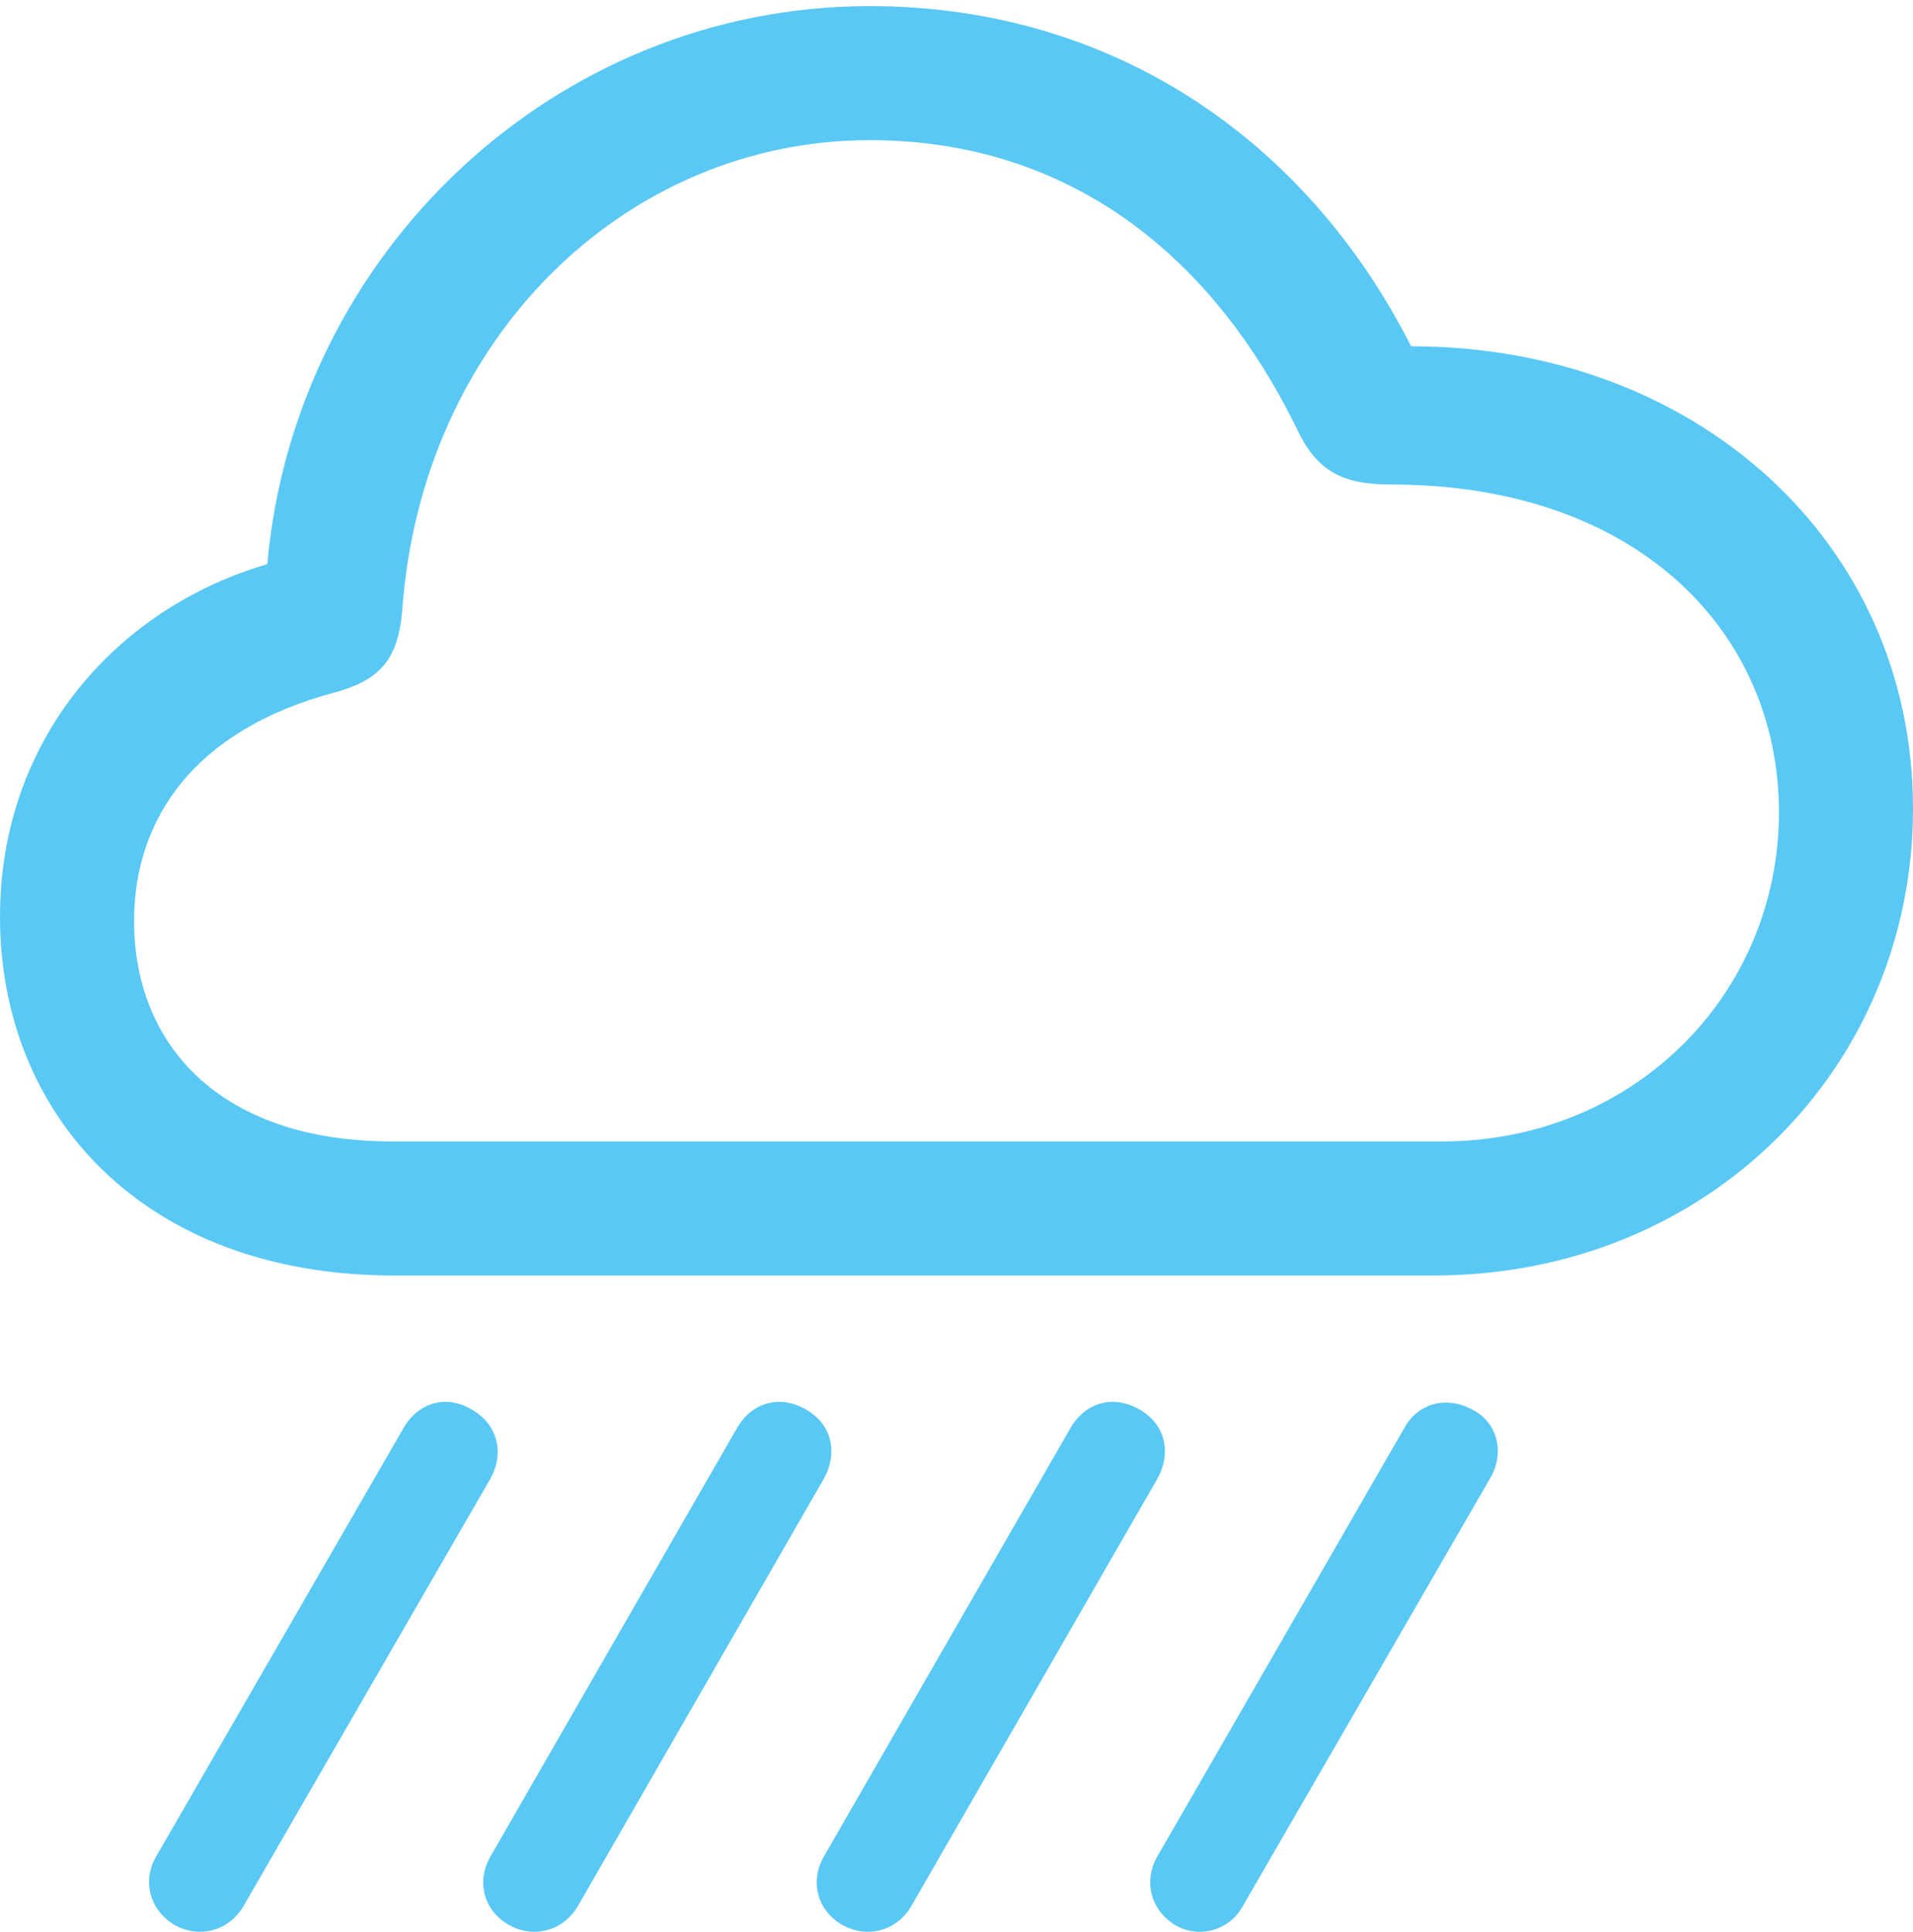<?xml version="1.0" encoding="UTF-8"?>
<!--Generator: Apple Native CoreSVG 175.5-->
<!DOCTYPE svg
PUBLIC "-//W3C//DTD SVG 1.1//EN"
       "http://www.w3.org/Graphics/SVG/1.1/DTD/svg11.dtd">
<svg version="1.1" xmlns="http://www.w3.org/2000/svg" xmlns:xlink="http://www.w3.org/1999/xlink" width="27.869" height="28.145">
 <g>
  <rect height="28.145" opacity="0" width="27.869" x="0" y="0"/>
  <path d="M5.737 18.583L20.886 18.583C24.89 18.583 27.869 15.543 27.869 11.783C27.869 7.889 24.695 5.045 20.557 5.045C19.031 2.03 16.199 0.089 12.671 0.089C8.081 0.089 4.297 3.69 3.894 8.219C1.685 8.866 0 10.782 0 13.358C0 16.251 2.1 18.583 5.737 18.583ZM5.713 16.63C3.21 16.63 1.953 15.226 1.953 13.419C1.953 11.954 2.808 10.636 4.883 10.087C5.554 9.904 5.798 9.586 5.859 8.903C6.14 4.911 9.131 2.042 12.671 2.042C15.418 2.042 17.578 3.556 18.896 6.254C19.177 6.852 19.544 7.059 20.264 7.059C23.877 7.059 25.916 9.232 25.916 11.832C25.916 14.493 23.791 16.63 21.008 16.63ZM3.552 27.762L7.141 21.549C7.361 21.158 7.239 20.743 6.873 20.536C6.506 20.316 6.091 20.426 5.872 20.817L2.271 27.054C2.075 27.396 2.173 27.823 2.539 28.043C2.905 28.251 3.345 28.129 3.552 27.762ZM8.423 27.762L11.999 21.549C12.219 21.158 12.109 20.743 11.743 20.536C11.365 20.316 10.95 20.426 10.73 20.817L7.141 27.054C6.946 27.396 7.031 27.823 7.41 28.043C7.776 28.251 8.215 28.129 8.423 27.762ZM13.281 27.762L16.858 21.549C17.078 21.158 16.968 20.743 16.602 20.536C16.223 20.316 15.808 20.426 15.588 20.817L11.999 27.054C11.804 27.396 11.89 27.823 12.268 28.043C12.634 28.251 13.074 28.129 13.281 27.762ZM18.103 27.775L21.716 21.525C21.924 21.158 21.814 20.719 21.448 20.536C21.094 20.34 20.666 20.426 20.459 20.804L16.87 27.03C16.65 27.396 16.76 27.823 17.114 28.043C17.456 28.251 17.908 28.129 18.103 27.775Z" fill="#5ac8f5"/>
 </g>
</svg>
